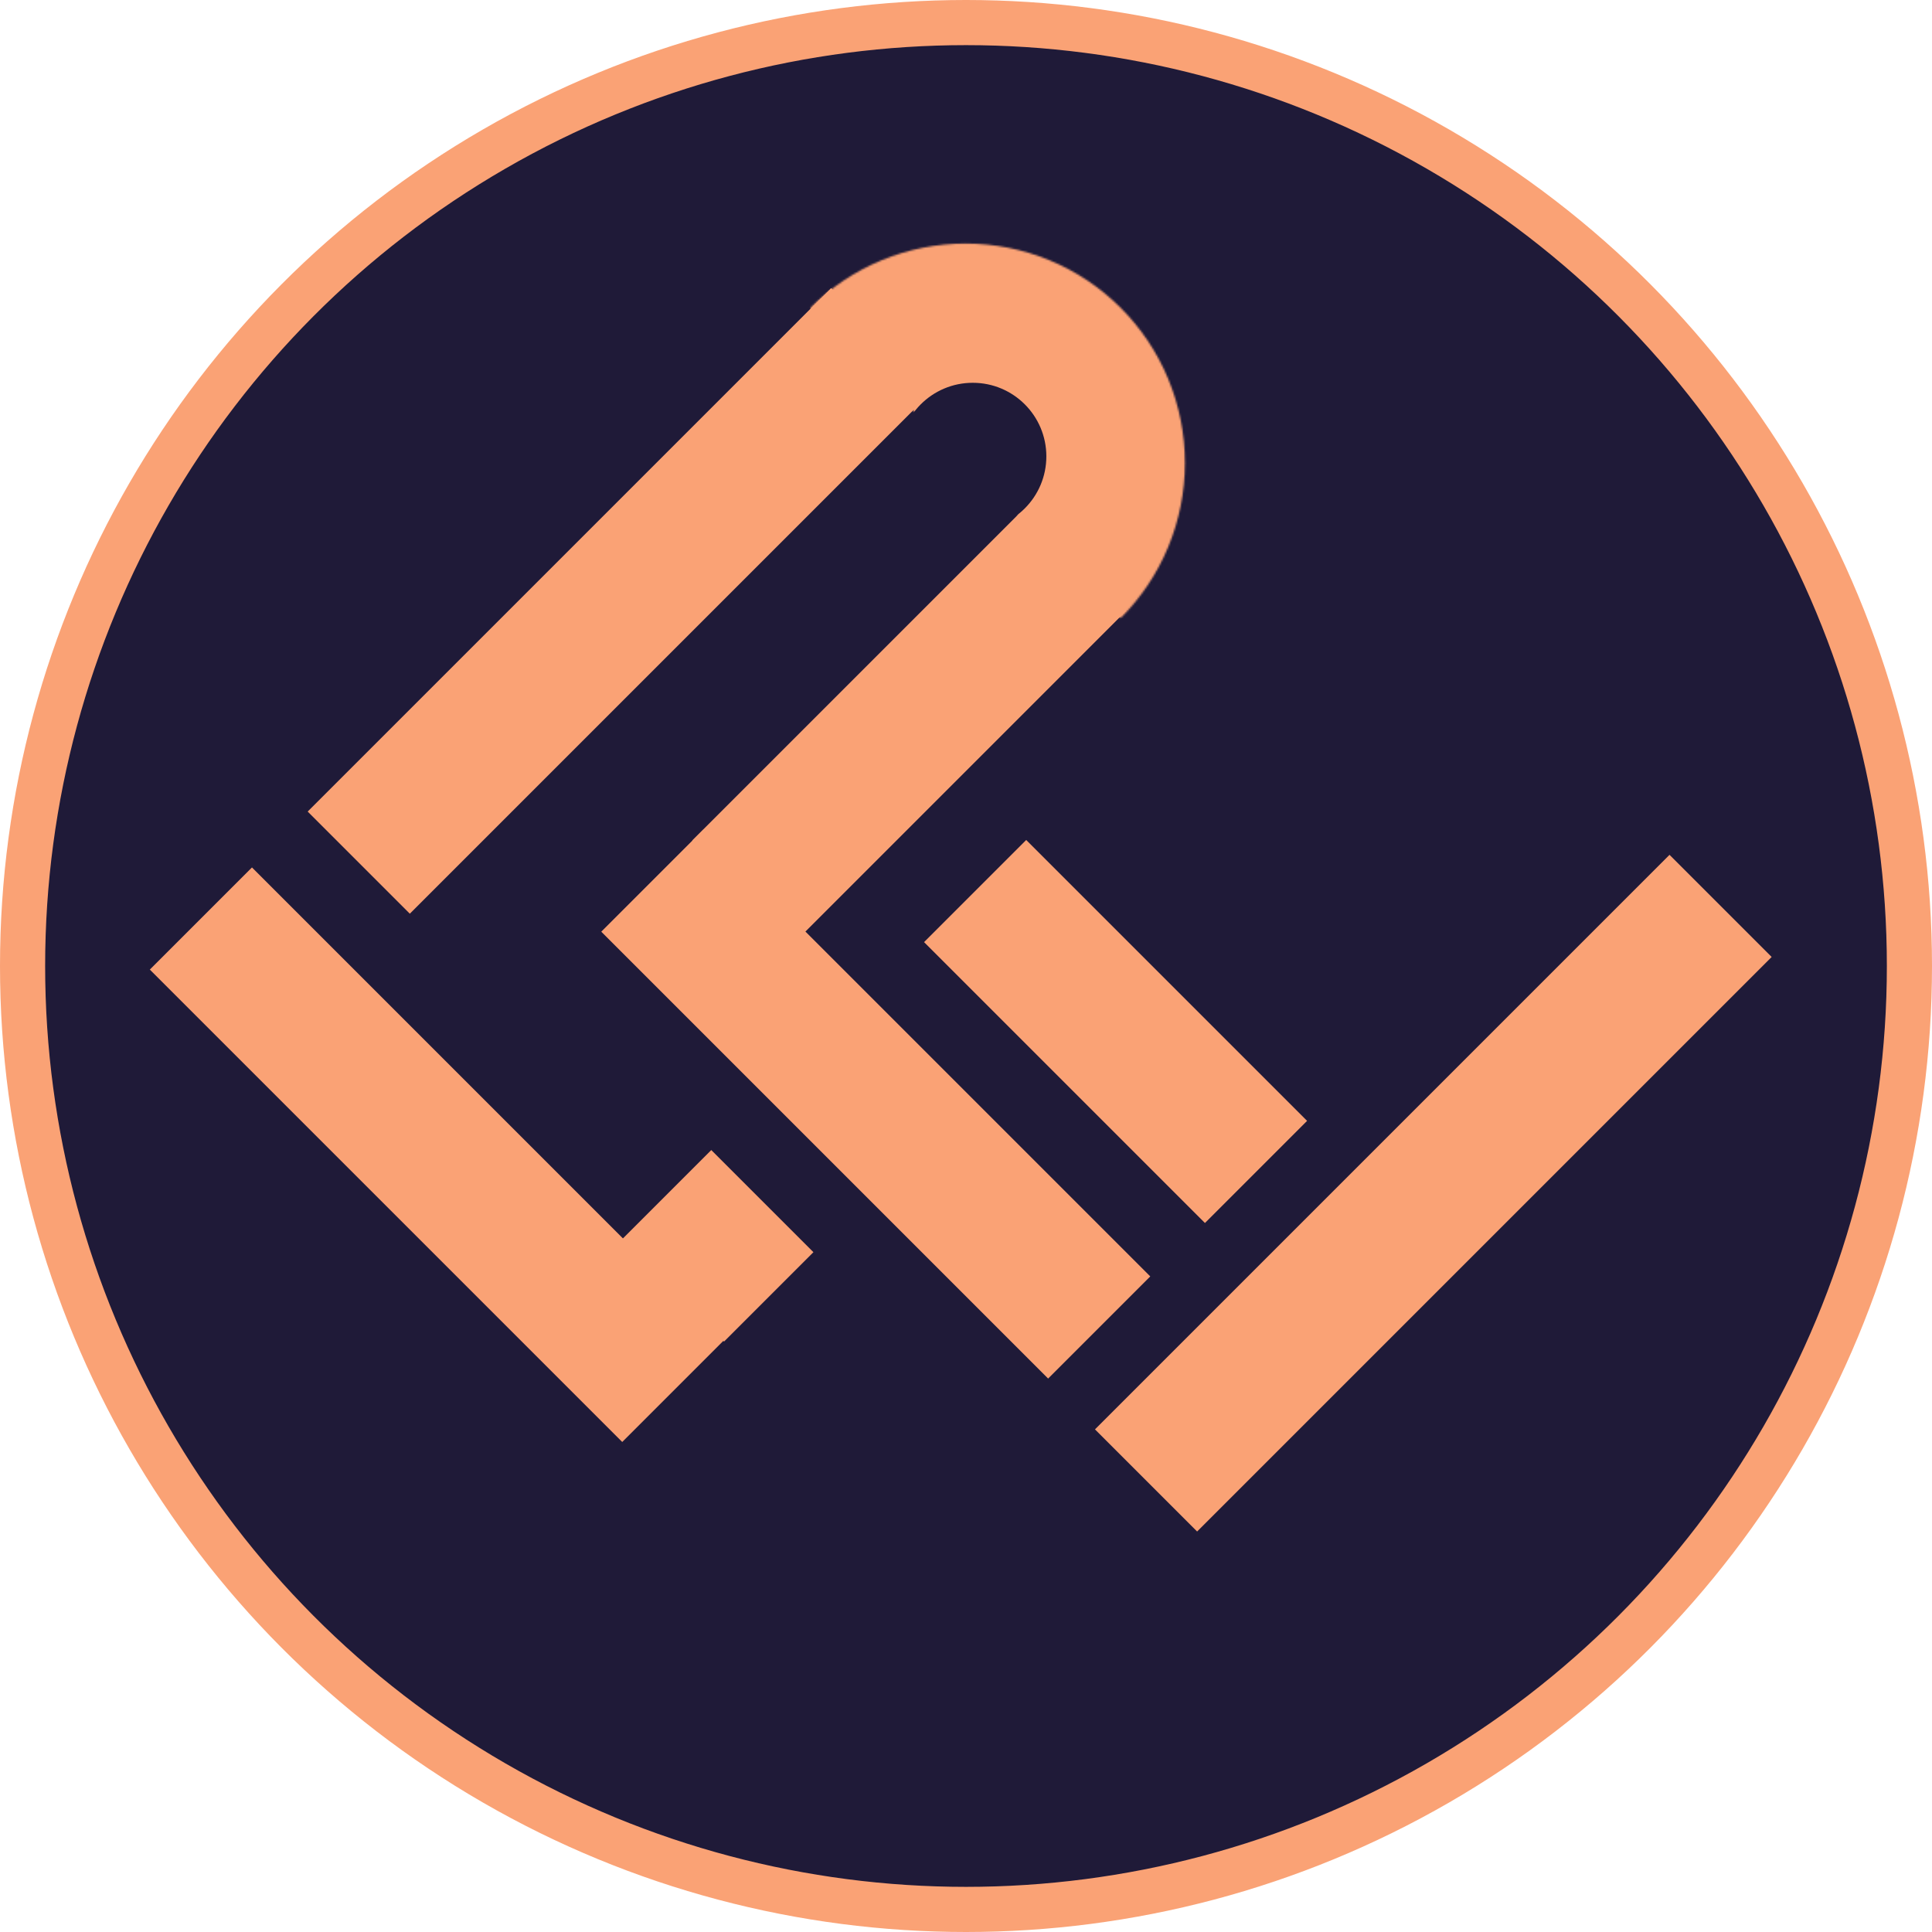 <svg width="1070" height="1070" viewBox="0 0 1070 1070" fill="none" xmlns="http://www.w3.org/2000/svg">
<circle cx="535" cy="535" r="522.5" fill="#1F1A38" stroke="#FAA275" stroke-width="25"/>
<line x1="111.266" y1="508.698" x2="372.896" y2="770.327" stroke="#FAA275" stroke-width="80"/>
<line x1="634.716" y1="819.914" x2="952.914" y2="501.716" stroke="#FAA275" stroke-width="80"/>
<line x1="372.716" y1="714.716" x2="422.213" y2="665.218" stroke="#FAA275" stroke-width="80"/>
<line x1="361.284" y1="487.716" x2="608.772" y2="735.203" stroke="#FAA275" stroke-width="80"/>
<line x1="411.683" y1="493.749" x2="595.53" y2="309.901" stroke="#FAA275" stroke-width="80"/>
<line x1="198.683" y1="477.749" x2="488.596" y2="187.835" stroke="#FAA275" stroke-width="80"/>
<mask id="path-8-inside-1_106_61" fill="white">
<path d="M620.663 342.31C631.946 331.028 640.895 317.634 647.001 302.892C653.107 288.151 656.25 272.352 656.25 256.396C656.25 240.441 653.107 224.641 647.001 209.9C640.895 195.159 631.946 181.765 620.663 170.483C609.381 159.201 595.987 150.251 581.246 144.145C566.505 138.039 550.706 134.896 534.75 134.896C518.794 134.896 502.995 138.039 488.254 144.145C473.513 150.251 460.119 159.201 448.836 170.483L534.75 256.396L620.663 342.31Z"/>
</mask>
<path d="M620.663 342.31C631.946 331.028 640.895 317.634 647.001 302.892C653.107 288.151 656.25 272.352 656.25 256.396C656.25 240.441 653.107 224.641 647.001 209.9C640.895 195.159 631.946 181.765 620.663 170.483C609.381 159.201 595.987 150.251 581.246 144.145C566.505 138.039 550.706 134.896 534.75 134.896C518.794 134.896 502.995 138.039 488.254 144.145C473.513 150.251 460.119 159.201 448.836 170.483L534.75 256.396L620.663 342.31Z" stroke="#FAA275" stroke-width="160" mask="url(#path-8-inside-1_106_61)"/>
<circle cx="538.75" cy="252.75" r="40.75" fill="#1F1A38"/>
<line x1="540.057" y1="493.489" x2="695.621" y2="649.052" stroke="#FAA275" stroke-width="80"/>
</svg>
